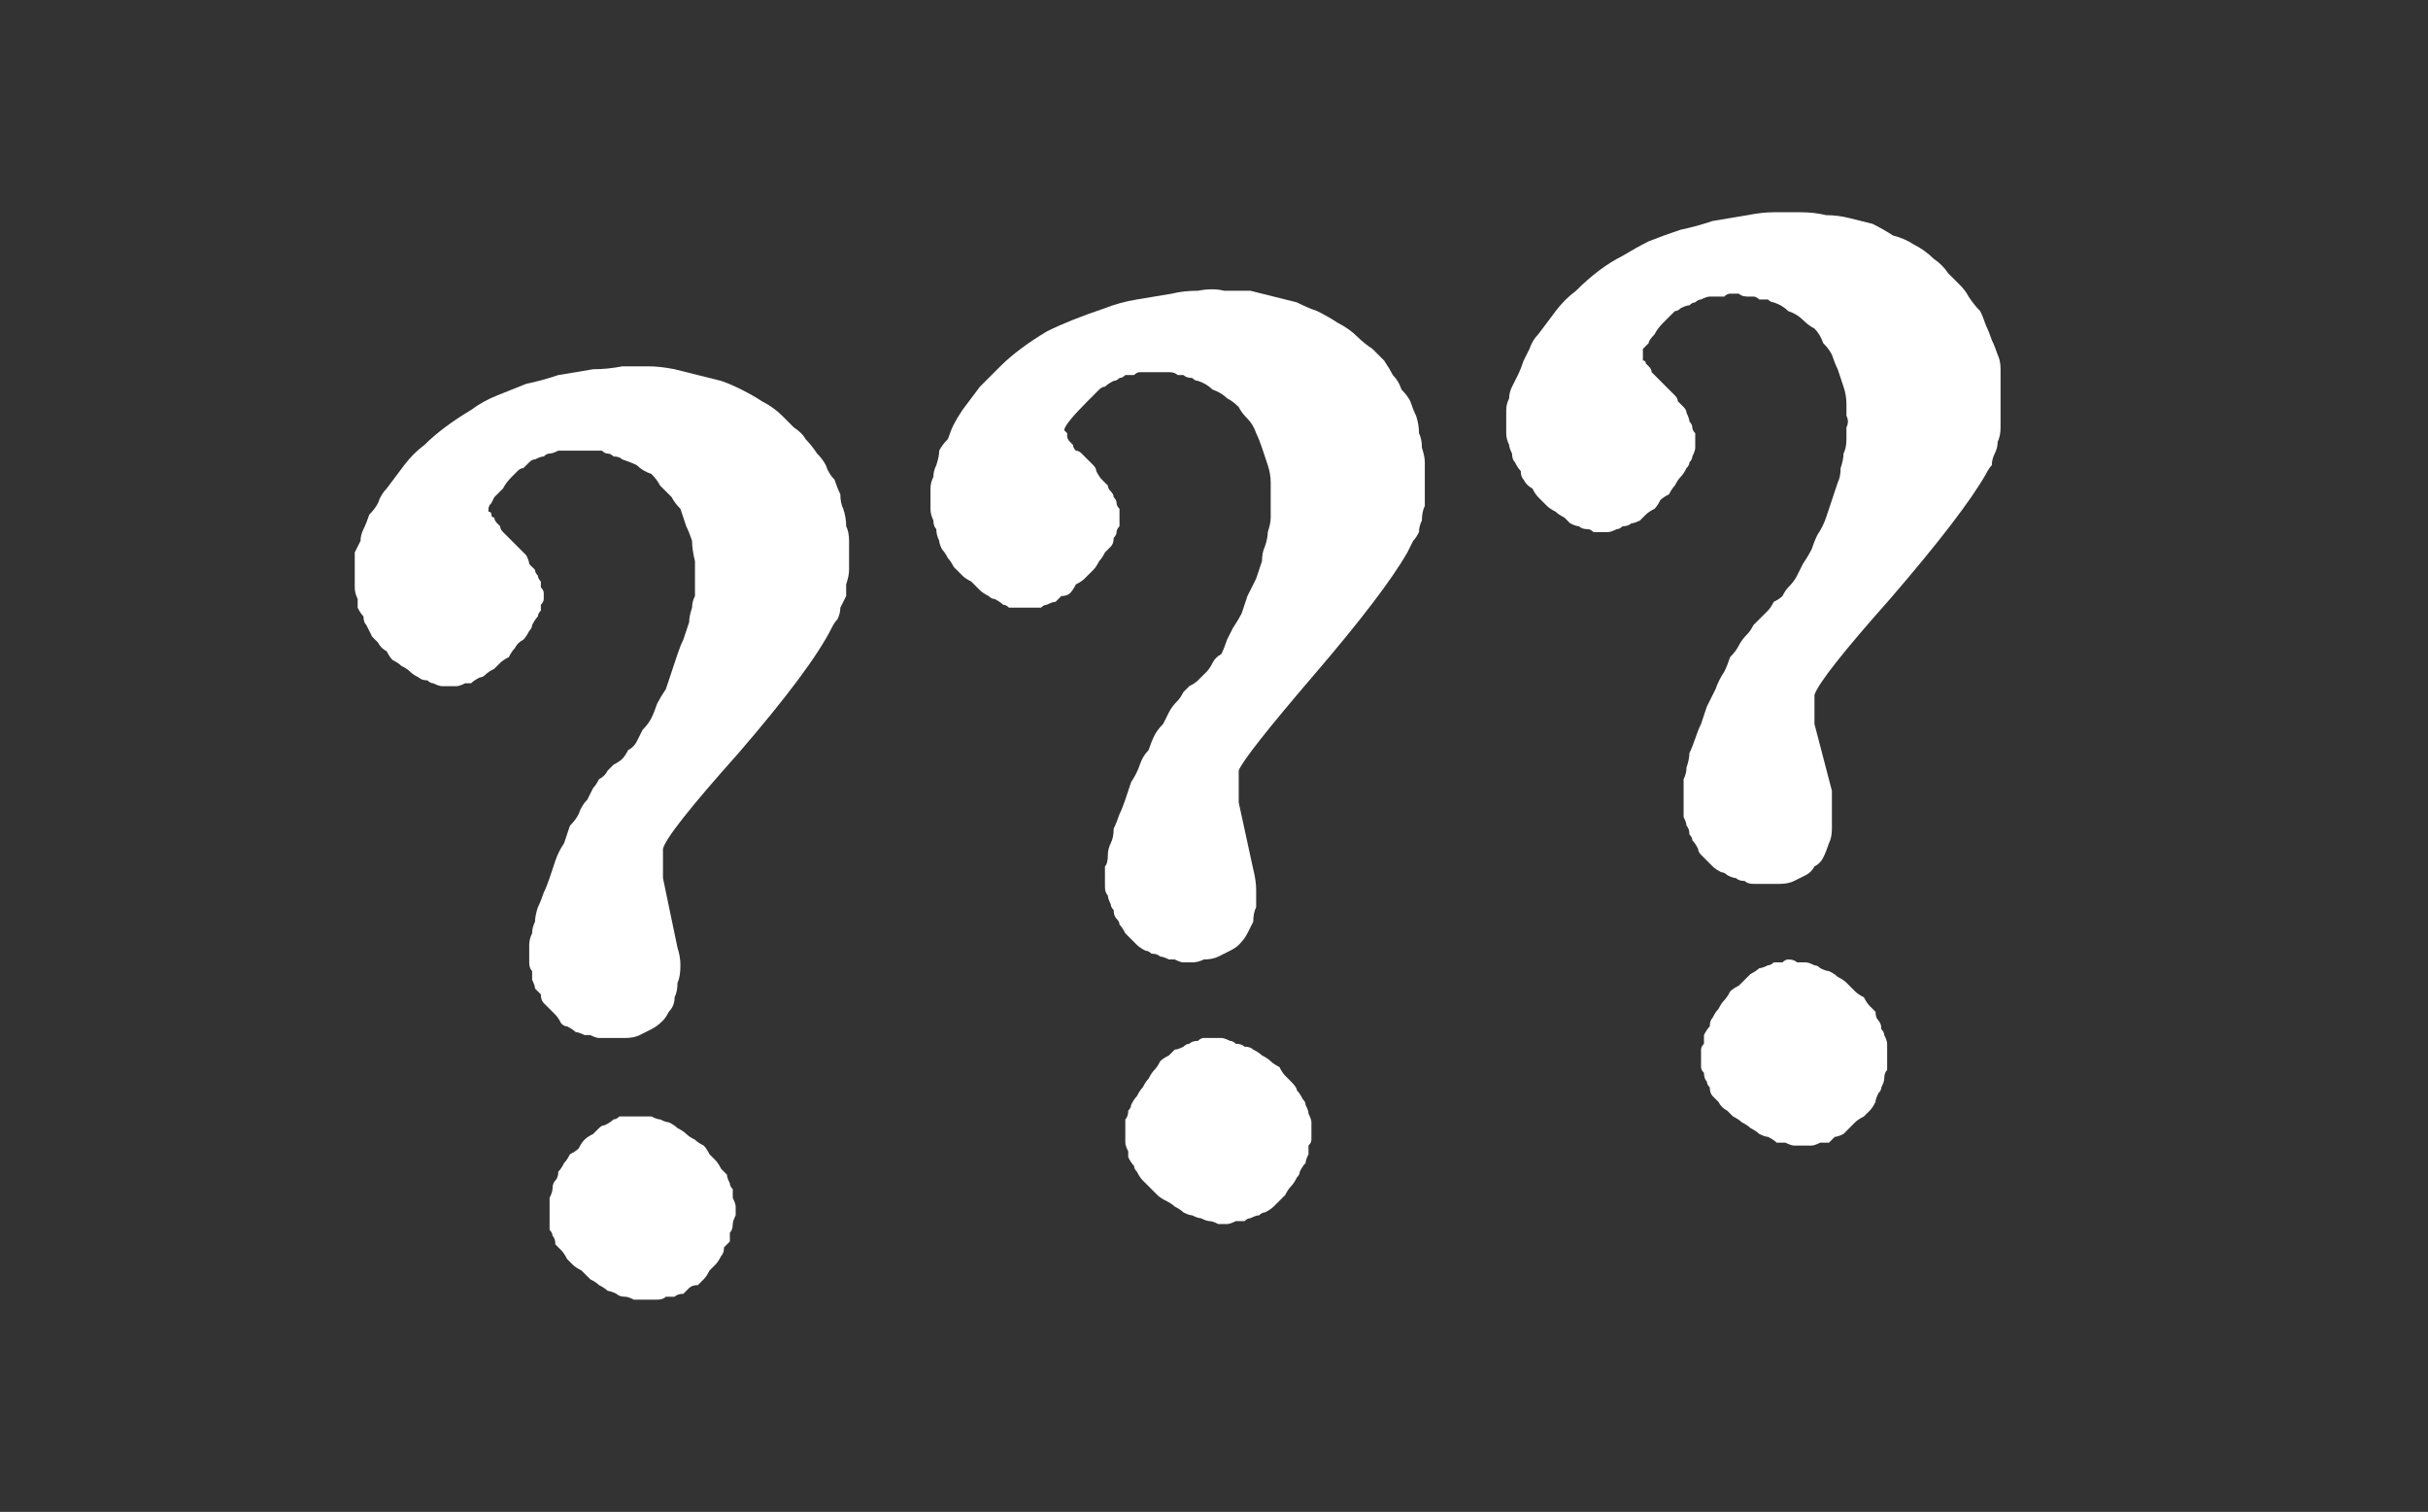 <?xml version="1.0" encoding="UTF-8" standalone="no"?>
<svg xmlns:ffdec="https://www.free-decompiler.com/flash" xmlns:xlink="http://www.w3.org/1999/xlink" ffdec:objectType="shape" height="26.0px" width="41.75px" xmlns="http://www.w3.org/2000/svg">
  <rect width="100%" height="100%" fill="#333333" stroke="none"/>
  <g transform="matrix(1.0, 0.0, 0.0, 1.0, 0.0, 0.0)">
    <path d="M11.65 16.3 L11.4 15.1 Q11.4 15.05 11.4 15.05 11.4 15.0 11.4 14.95 11.4 14.95 11.4 14.9 11.4 14.85 11.4 14.85 11.4 14.8 11.4 14.8 11.4 14.75 11.4 14.7 11.4 14.7 11.4 14.65 11.4 14.65 11.4 14.6 11.45 14.35 12.7 12.95 13.95 11.5 14.3 10.8 14.35 10.7 14.4 10.65 14.45 10.55 14.45 10.45 14.5 10.35 14.55 10.25 14.55 10.15 14.55 10.05 14.6 9.9 14.6 9.8 14.6 9.7 14.6 9.55 14.6 9.45 14.6 9.3 14.6 9.15 14.55 9.05 14.55 8.9 14.5 8.75 14.45 8.65 14.45 8.5 14.4 8.4 14.35 8.25 14.25 8.15 14.2 8.0 14.15 7.9 14.05 7.8 13.95 7.65 13.85 7.55 13.8 7.45 13.65 7.35 13.55 7.25 13.45 7.15 13.3 7.0 13.1 6.9 12.95 6.8 12.75 6.7 12.55 6.6 12.4 6.55 12.2 6.5 12.0 6.45 11.8 6.4 11.6 6.35 11.35 6.3 11.15 6.3 10.9 6.3 10.7 6.3 10.45 6.35 10.2 6.35 9.9 6.4 9.6 6.45 9.3 6.55 9.05 6.6 8.8 6.7 8.55 6.8 8.3 6.9 8.1 7.05 7.85 7.2 7.65 7.35 7.45 7.5 7.3 7.65 7.1 7.8 6.95 8.0 6.8 8.2 6.65 8.4 6.55 8.5 6.5 8.65 6.45 8.75 6.35 8.85 6.3 9.0 6.25 9.1 6.2 9.2 6.2 9.3 6.15 9.4 6.1 9.5 6.1 9.6 6.1 9.7 6.1 9.8 6.1 9.9 6.1 10.0 6.1 10.1 6.1 10.2 6.15 10.3 6.15 10.35 6.15 10.45 6.2 10.55 6.25 10.6 6.25 10.7 6.3 10.75 6.35 10.85 6.4 10.95 6.45 11.0 6.5 11.05 6.55 11.15 6.65 11.2 6.7 11.3 6.75 11.35 6.85 11.4 6.9 11.45 7.0 11.5 7.05 11.55 7.1 11.6 7.2 11.65 7.25 11.7 7.35 11.7 7.4 11.75 7.45 11.75 7.55 11.8 7.6 11.8 7.65 11.8 7.7 11.8 7.8 11.8 7.85 11.8 7.9 11.8 8.0 11.75 8.05 11.75 8.1 11.75 8.15 11.7 8.25 11.65 8.3 11.65 8.35 11.6 8.4 11.55 8.5 11.5 8.55 11.45 8.6 11.4 8.65 11.35 8.75 11.3 8.8 11.2 8.85 11.15 8.9 11.05 9.0 11.0 9.05 10.95 9.1 10.85 9.15 10.8 9.15 10.75 9.2 10.65 9.25 10.6 9.25 10.55 9.3 10.5 9.3 10.45 9.3 10.4 9.35 10.35 9.35 10.3 9.35 10.25 9.35 10.2 9.35 10.15 9.3 10.1 9.3 10.05 9.3 10.0 9.25 9.95 9.25 9.9 9.2 9.85 9.2 9.8 9.15 9.75 9.1 9.7 9.1 9.65 9.05 9.55 9.0 9.5 8.95 9.45 8.9 9.4 8.85 9.35 8.8 9.3 8.75 9.25 8.7 9.2 8.65 9.15 8.6 9.1 8.6 9.05 8.55 9.0 8.55 9.0 8.5 8.95 8.5 8.9 8.45 8.9 8.45 8.85 8.45 8.8 8.4 8.8 8.4 8.75 8.4 8.75 8.4 8.7 8.45 8.65 8.45 8.65 8.5 8.55 8.55 8.5 8.65 8.4 8.7 8.3 8.8 8.2 8.85 8.15 8.9 8.1 8.95 8.05 9.0 8.05 9.05 8.0 9.1 7.95 9.15 7.9 9.2 7.9 9.3 7.85 9.35 7.85 9.4 7.8 9.45 7.8 9.5 7.8 9.6 7.75 9.65 7.75 9.7 7.75 9.75 7.75 9.85 7.75 9.9 7.75 9.95 7.75 10.0 7.75 10.1 7.75 10.15 7.75 10.2 7.75 10.25 7.75 10.35 7.75 10.4 7.8 10.45 7.8 10.5 7.8 10.55 7.85 10.65 7.85 10.7 7.9 10.85 7.95 10.95 8.0 11.05 8.1 11.2 8.15 11.3 8.25 11.35 8.35 11.45 8.45 11.55 8.55 11.6 8.65 11.7 8.75 11.75 8.9 11.8 9.05 11.85 9.15 11.9 9.3 11.9 9.45 11.95 9.65 11.95 9.75 11.95 9.85 11.95 9.9 11.95 10.0 11.95 10.15 11.95 10.25 11.9 10.35 11.9 10.45 11.85 10.6 11.85 10.7 11.8 10.85 11.75 11.0 11.7 11.1 11.65 11.25 11.6 11.4 11.55 11.55 11.5 11.7 11.45 11.85 11.35 12.0 11.3 12.1 11.25 12.25 11.2 12.35 11.15 12.45 11.05 12.55 11.0 12.65 10.95 12.75 10.9 12.85 10.8 12.9 10.75 13.0 10.7 13.05 10.65 13.1 10.55 13.15 10.5 13.2 10.45 13.25 10.4 13.35 10.3 13.4 10.25 13.5 10.2 13.55 10.15 13.65 10.1 13.75 10.0 13.85 9.95 14.0 9.9 14.1 9.8 14.2 9.75 14.35 9.7 14.5 9.6 14.65 9.55 14.8 9.5 14.95 9.45 15.1 9.4 15.25 9.35 15.35 9.3 15.5 9.25 15.6 9.2 15.75 9.2 15.85 9.15 15.95 9.15 16.05 9.1 16.15 9.1 16.25 9.1 16.35 9.1 16.4 9.1 16.5 9.1 16.55 9.1 16.65 9.15 16.7 9.15 16.8 9.15 16.85 9.2 16.95 9.2 17.0 9.25 17.05 9.3 17.1 9.3 17.2 9.35 17.25 9.4 17.3 9.45 17.35 9.5 17.4 9.55 17.45 9.6 17.5 9.65 17.6 9.7 17.65 9.75 17.65 9.85 17.7 9.9 17.75 9.95 17.75 10.05 17.8 10.1 17.8 10.15 17.8 10.25 17.85 10.3 17.85 10.4 17.85 10.45 17.85 10.55 17.85 10.6 17.85 10.7 17.85 10.75 17.85 10.9 17.85 11.0 17.8 11.1 17.75 11.2 17.7 11.3 17.65 11.4 17.55 11.45 17.5 11.5 17.4 11.6 17.3 11.6 17.15 11.65 17.05 11.65 16.9 11.7 16.8 11.7 16.6 11.7 16.45 11.65 16.3 L11.65 16.3 M9.8 19.85 Q9.75 19.95 9.7 20.0 9.65 20.1 9.6 20.15 9.6 20.25 9.55 20.3 9.5 20.35 9.5 20.45 9.5 20.5 9.45 20.6 9.45 20.65 9.45 20.75 9.45 20.8 9.45 20.85 9.45 20.95 9.45 21.0 9.45 21.05 9.45 21.15 9.5 21.2 9.5 21.25 9.55 21.3 9.55 21.4 9.6 21.45 9.65 21.5 9.7 21.55 9.75 21.65 9.8 21.7 9.85 21.75 9.9 21.8 10.0 21.85 10.05 21.9 10.15 22.0 10.25 22.05 10.3 22.1 10.4 22.15 10.45 22.2 10.5 22.2 10.6 22.25 10.65 22.3 10.75 22.3 10.8 22.3 10.9 22.35 10.95 22.35 11.05 22.35 11.1 22.35 11.2 22.35 11.25 22.35 11.3 22.35 11.4 22.35 11.45 22.3 11.5 22.3 11.6 22.3 11.65 22.25 11.75 22.25 11.8 22.2 11.85 22.15 11.9 22.1 12.0 22.1 12.05 22.05 12.1 22.0 12.15 21.95 12.2 21.85 12.25 21.8 12.3 21.75 12.35 21.7 12.4 21.6 12.45 21.55 12.45 21.45 12.5 21.4 12.55 21.35 12.55 21.25 12.55 21.2 12.6 21.15 12.6 21.05 12.6 21.0 12.65 20.9 12.65 20.85 12.65 20.75 12.65 20.7 12.6 20.6 12.6 20.55 12.6 20.45 12.55 20.4 12.55 20.35 12.5 20.25 12.5 20.2 12.45 20.15 12.4 20.1 12.35 20.0 12.3 19.95 12.25 19.9 12.2 19.85 12.15 19.75 12.1 19.7 12.0 19.65 11.95 19.6 11.85 19.55 11.8 19.5 11.75 19.45 11.65 19.4 11.6 19.35 11.5 19.3 11.45 19.3 11.35 19.25 11.3 19.25 11.2 19.2 11.15 19.2 11.1 19.2 11.0 19.2 10.95 19.2 10.85 19.2 10.8 19.2 10.75 19.2 10.65 19.2 10.6 19.25 10.55 19.25 10.5 19.3 10.4 19.35 10.35 19.35 10.3 19.4 10.25 19.45 10.2 19.5 10.1 19.55 10.05 19.6 10.0 19.65 9.95 19.75 9.9 19.8 9.8 19.85 L9.8 19.85" fill="#ffffff" fill-rule="evenodd" stroke="none"/>
    <path d="M21.55 14.95 L21.3 13.8 Q21.3 13.75 21.3 13.7 21.3 13.7 21.3 13.65 21.3 13.6 21.3 13.6 21.3 13.55 21.3 13.5 21.3 13.5 21.3 13.45 21.3 13.4 21.3 13.4 21.3 13.35 21.3 13.35 21.3 13.3 21.3 13.25 21.4 13.0 22.6 11.6 23.8 10.2 24.2 9.5 24.25 9.4 24.3 9.3 24.35 9.25 24.4 9.15 24.4 9.05 24.45 8.95 24.45 8.8 24.5 8.7 24.5 8.6 24.5 8.5 24.5 8.35 24.5 8.25 24.5 8.1 24.5 7.95 24.5 7.85 24.45 7.7 24.45 7.55 24.4 7.45 24.4 7.3 24.35 7.15 24.3 7.05 24.25 6.9 24.2 6.8 24.1 6.7 24.05 6.55 23.95 6.45 23.9 6.35 23.8 6.2 23.7 6.1 23.6 6.0 23.45 5.9 23.35 5.8 23.2 5.65 23.0 5.55 22.85 5.45 22.65 5.35 22.5 5.3 22.3 5.2 22.1 5.15 21.9 5.1 21.7 5.05 21.5 5.0 21.3 5.0 21.05 5.0 20.85 4.95 20.6 5.0 20.35 5.0 20.15 5.05 19.85 5.1 19.55 5.15 19.25 5.2 19.0 5.3 18.7 5.4 18.45 5.5 18.2 5.6 18.0 5.7 17.75 5.85 17.55 6.0 17.35 6.15 17.2 6.3 17.0 6.5 16.85 6.65 16.7 6.85 16.55 7.05 16.45 7.2 16.4 7.3 16.35 7.4 16.3 7.55 16.2 7.65 16.15 7.75 16.15 7.85 16.1 8.0 16.05 8.1 16.05 8.2 16.0 8.3 16.0 8.4 16.0 8.5 16.0 8.6 16.0 8.65 16.0 8.75 16.0 8.85 16.05 8.95 16.05 9.05 16.1 9.1 16.1 9.2 16.15 9.3 16.15 9.35 16.2 9.45 16.25 9.5 16.3 9.6 16.35 9.65 16.4 9.75 16.45 9.8 16.55 9.9 16.6 9.95 16.7 10.0 16.75 10.05 16.85 10.15 16.9 10.2 17.0 10.25 17.05 10.3 17.1 10.3 17.2 10.35 17.25 10.4 17.3 10.4 17.35 10.45 17.45 10.45 17.5 10.45 17.55 10.45 17.65 10.45 17.7 10.45 17.75 10.45 17.8 10.45 17.9 10.45 17.95 10.4 18.0 10.4 18.1 10.35 18.15 10.35 18.2 10.3 18.25 10.25 18.35 10.25 18.4 10.2 18.45 10.15 18.5 10.05 18.6 10.0 18.65 9.95 18.7 9.9 18.8 9.8 18.85 9.75 18.9 9.65 18.95 9.6 19.0 9.5 19.05 9.45 19.1 9.4 19.15 9.35 19.15 9.25 19.2 9.2 19.2 9.15 19.2 9.1 19.25 9.05 19.25 9.0 19.25 8.95 19.25 8.9 19.25 8.85 19.25 8.8 19.25 8.75 19.2 8.7 19.2 8.65 19.2 8.6 19.15 8.55 19.15 8.5 19.1 8.45 19.05 8.4 19.05 8.35 19.0 8.3 18.95 8.25 18.9 8.2 18.85 8.1 18.85 8.05 18.8 8.0 18.75 7.95 18.7 7.9 18.65 7.85 18.6 7.8 18.55 7.75 18.5 7.75 18.45 7.7 18.45 7.65 18.4 7.6 18.4 7.6 18.35 7.55 18.35 7.5 18.35 7.5 18.35 7.45 18.35 7.45 18.3 7.4 18.3 7.3 18.7 6.9 18.75 6.85 18.8 6.8 18.85 6.75 18.9 6.7 18.95 6.65 19.0 6.65 19.05 6.6 19.15 6.55 19.2 6.55 19.25 6.5 19.3 6.5 19.35 6.45 19.4 6.45 19.5 6.45 19.55 6.4 19.6 6.4 19.65 6.4 19.75 6.4 19.8 6.4 19.85 6.4 19.95 6.4 20.0 6.4 20.05 6.4 20.1 6.4 20.2 6.4 20.25 6.45 20.3 6.45 20.35 6.45 20.4 6.5 20.5 6.5 20.55 6.55 20.6 6.55 20.75 6.6 20.85 6.7 21.0 6.75 21.1 6.85 21.2 6.9 21.3 7.0 21.35 7.1 21.45 7.2 21.55 7.3 21.6 7.45 21.65 7.55 21.7 7.7 21.75 7.85 21.8 8.0 21.85 8.15 21.85 8.3 21.85 8.4 21.85 8.5 21.85 8.6 21.85 8.7 21.85 8.8 21.85 8.9 21.85 9.0 21.8 9.15 21.8 9.25 21.75 9.4 21.7 9.5 21.7 9.65 21.65 9.8 21.6 9.95 21.55 10.05 21.45 10.25 21.4 10.4 21.35 10.55 21.3 10.65 21.2 10.8 21.15 10.9 21.1 11.0 21.05 11.15 21.0 11.25 20.9 11.3 20.85 11.4 20.8 11.5 20.75 11.55 20.65 11.65 20.6 11.7 20.55 11.75 20.45 11.8 20.4 11.85 20.35 11.9 20.3 12.0 20.25 12.05 20.15 12.15 20.1 12.25 20.05 12.35 20.0 12.45 19.9 12.55 19.85 12.65 19.8 12.75 19.75 12.9 19.65 13.0 19.6 13.15 19.55 13.3 19.45 13.45 19.4 13.6 19.35 13.75 19.3 13.9 19.25 14.0 19.2 14.15 19.15 14.25 19.15 14.4 19.1 14.5 19.05 14.6 19.05 14.7 19.05 14.85 19.0 14.9 19.0 15.0 19.0 15.1 19.0 15.15 19.0 15.25 19.0 15.35 19.05 15.4 19.05 15.45 19.1 15.55 19.1 15.6 19.15 15.65 19.15 15.75 19.2 15.8 19.25 15.85 19.25 15.9 19.3 15.95 19.35 16.05 19.4 16.1 19.45 16.15 19.5 16.2 19.55 16.25 19.6 16.3 19.7 16.35 19.75 16.35 19.8 16.4 19.9 16.4 19.95 16.45 20.0 16.45 20.1 16.5 20.15 16.5 20.2 16.5 20.3 16.55 20.35 16.55 20.45 16.55 20.5 16.55 20.6 16.55 20.7 16.5 20.85 16.5 20.95 16.45 21.05 16.4 21.15 16.35 21.25 16.3 21.3 16.25 21.4 16.15 21.45 16.05 21.5 15.95 21.55 15.85 21.55 15.7 21.6 15.6 21.6 15.45 21.6 15.3 21.6 15.15 21.55 14.95 L21.55 14.95 M19.75 18.55 Q19.7 18.6 19.65 18.7 19.6 18.75 19.55 18.85 19.5 18.9 19.45 19.0 19.45 19.05 19.4 19.1 19.4 19.2 19.35 19.25 19.35 19.35 19.35 19.4 19.35 19.45 19.35 19.55 19.35 19.6 19.35 19.65 19.35 19.7 19.4 19.8 19.4 19.85 19.4 19.9 19.45 20.0 19.5 20.05 19.5 20.1 19.55 20.15 19.6 20.25 19.65 20.3 19.7 20.35 19.75 20.4 19.85 20.5 19.9 20.55 19.95 20.6 20.05 20.65 20.15 20.7 20.2 20.75 20.3 20.8 20.35 20.85 20.45 20.9 20.5 20.9 20.6 20.95 20.65 20.95 20.75 21.0 20.8 21.0 20.85 21.0 20.95 21.05 21.0 21.05 21.1 21.05 21.15 21.05 21.25 21.0 21.3 21.0 21.4 21.0 21.45 20.95 21.5 20.95 21.6 20.9 21.65 20.9 21.7 20.85 21.75 20.85 21.85 20.8 21.9 20.75 21.95 20.7 22.0 20.65 22.05 20.6 22.1 20.55 22.15 20.45 22.2 20.4 22.25 20.35 22.3 20.25 22.35 20.2 22.35 20.15 22.4 20.05 22.45 20.0 22.45 19.95 22.5 19.85 22.5 19.8 22.5 19.7 22.55 19.65 22.55 19.6 22.55 19.5 22.55 19.45 22.55 19.35 22.55 19.3 22.55 19.25 22.5 19.15 22.5 19.1 22.45 19.0 22.45 18.95 22.4 18.9 22.35 18.8 22.3 18.75 22.3 18.7 22.2 18.6 22.15 18.55 22.1 18.5 22.05 18.45 22.0 18.35 21.9 18.3 21.85 18.25 21.8 18.2 21.7 18.15 21.65 18.1 21.55 18.05 21.5 18.0 21.4 18.0 21.35 17.95 21.25 17.95 21.2 17.9 21.15 17.9 21.05 17.85 21.0 17.85 20.9 17.85 20.85 17.85 20.8 17.85 20.7 17.85 20.65 17.85 20.6 17.9 20.5 17.9 20.45 17.95 20.4 17.95 20.35 18.0 20.25 18.05 20.2 18.05 20.15 18.1 20.1 18.15 20.0 18.2 19.95 18.25 19.9 18.35 19.85 18.4 19.8 18.45 19.75 18.55 L19.75 18.55" fill="#ffffff" fill-rule="evenodd" stroke="none"/>
    <path d="M31.5 13.6 L31.2 12.45 Q31.2 12.4 31.2 12.4 31.2 12.35 31.2 12.3 31.2 12.3 31.2 12.25 31.2 12.2 31.2 12.2 31.2 12.15 31.2 12.1 31.2 12.1 31.2 12.05 31.2 12.05 31.2 12.0 31.2 11.95 31.2 11.95 31.3 11.65 32.5 10.3 33.75 8.85 34.15 8.15 34.2 8.05 34.25 8.0 34.25 7.9 34.3 7.8 34.35 7.7 34.35 7.6 34.4 7.5 34.4 7.35 34.4 7.25 34.4 7.15 34.4 7.0 34.4 6.9 34.4 6.75 34.4 6.65 34.4 6.5 34.4 6.35 34.4 6.2 34.35 6.1 34.3 5.95 34.25 5.85 34.2 5.7 34.15 5.6 34.1 5.45 34.05 5.35 33.95 5.25 33.85 5.1 33.8 5.0 33.7 4.9 33.6 4.8 33.5 4.7 33.4 4.55 33.25 4.45 33.1 4.3 32.9 4.2 32.75 4.1 32.55 4.05 32.4 3.95 32.2 3.85 32.0 3.8 31.8 3.75 31.6 3.7 31.4 3.7 31.2 3.65 30.95 3.65 30.75 3.65 30.5 3.65 30.3 3.65 30.05 3.7 29.75 3.75 29.45 3.8 29.15 3.9 28.9 3.95 28.6 4.05 28.35 4.15 28.15 4.25 27.9 4.4 27.7 4.5 27.5 4.65 27.3 4.8 27.1 5.0 26.9 5.15 26.75 5.35 26.6 5.55 26.45 5.75 26.35 5.85 26.3 6.0 26.25 6.1 26.2 6.2 26.15 6.35 26.1 6.45 26.05 6.55 26.0 6.65 25.95 6.75 25.95 6.85 25.9 6.95 25.9 7.05 25.9 7.15 25.9 7.25 25.9 7.35 25.9 7.45 25.9 7.55 25.95 7.65 25.95 7.7 26.0 7.8 26.0 7.9 26.05 7.95 26.1 8.05 26.15 8.1 26.15 8.2 26.2 8.25 26.25 8.35 26.35 8.4 26.4 8.5 26.45 8.55 26.5 8.6 26.6 8.7 26.65 8.75 26.75 8.8 26.8 8.85 26.9 8.9 26.95 8.95 27.0 9.0 27.1 9.05 27.15 9.05 27.2 9.1 27.3 9.1 27.35 9.1 27.4 9.15 27.5 9.15 27.55 9.15 27.6 9.15 27.65 9.15 27.7 9.15 27.8 9.1 27.85 9.1 27.9 9.05 28.0 9.05 28.05 9.0 28.1 9.0 28.2 8.95 28.25 8.9 28.3 8.85 28.35 8.8 28.45 8.75 28.5 8.7 28.55 8.6 28.6 8.55 28.7 8.5 28.75 8.4 28.8 8.35 28.85 8.25 28.9 8.2 28.95 8.15 29.0 8.05 29.05 8.0 29.05 7.95 29.1 7.9 29.1 7.85 29.15 7.75 29.15 7.7 29.15 7.65 29.15 7.6 29.15 7.55 29.15 7.55 29.15 7.5 29.15 7.45 29.1 7.4 29.1 7.35 29.1 7.3 29.05 7.25 29.05 7.2 29.0 7.1 29.0 7.05 28.95 7.0 28.9 6.95 28.85 6.9 28.85 6.85 28.8 6.8 28.75 6.75 28.7 6.7 28.65 6.65 28.6 6.6 28.55 6.55 28.5 6.5 28.45 6.45 28.4 6.4 28.4 6.35 28.35 6.3 28.35 6.3 28.3 6.25 28.3 6.2 28.25 6.2 28.25 6.15 28.25 6.15 28.25 6.1 28.25 6.1 28.25 6.05 28.25 6.0 28.3 5.95 28.35 5.9 28.35 5.85 28.45 5.75 28.5 5.65 28.6 5.55 28.65 5.5 28.7 5.45 28.75 5.4 28.8 5.35 28.85 5.35 28.9 5.3 29.0 5.25 29.05 5.25 29.1 5.2 29.15 5.2 29.2 5.15 29.25 5.15 29.35 5.1 29.4 5.1 29.45 5.1 29.5 5.1 29.55 5.1 29.65 5.1 29.7 5.05 29.75 5.05 29.85 5.05 29.9 5.05 29.95 5.1 30.05 5.1 30.1 5.1 30.15 5.1 30.2 5.1 30.25 5.15 30.35 5.15 30.4 5.15 30.45 5.2 30.5 5.2 30.65 5.25 30.75 5.35 30.9 5.4 31.0 5.5 31.1 5.6 31.2 5.65 31.3 5.75 31.35 5.9 31.45 6.0 31.5 6.1 31.55 6.25 31.6 6.35 31.65 6.5 31.7 6.65 31.75 6.8 31.75 6.95 31.75 7.05 31.75 7.15 31.8 7.25 31.75 7.35 31.75 7.45 31.75 7.55 31.75 7.7 31.7 7.8 31.7 7.9 31.65 8.05 31.65 8.2 31.6 8.3 31.55 8.45 31.5 8.6 31.45 8.75 31.4 8.9 31.35 9.05 31.25 9.2 31.2 9.3 31.15 9.45 31.1 9.55 31.0 9.7 30.95 9.8 30.9 9.9 30.85 10.0 30.75 10.1 30.7 10.15 30.65 10.25 30.6 10.3 30.5 10.35 30.45 10.45 30.4 10.5 30.35 10.55 30.3 10.6 30.2 10.7 30.15 10.75 30.1 10.85 30.05 10.9 29.95 11.0 29.9 11.1 29.85 11.2 29.75 11.3 29.7 11.45 29.65 11.55 29.55 11.7 29.5 11.85 29.45 11.95 29.35 12.15 29.3 12.3 29.25 12.45 29.2 12.55 29.15 12.7 29.1 12.85 29.05 12.95 29.05 13.05 29.0 13.2 29.0 13.3 28.95 13.4 28.95 13.5 28.95 13.6 28.95 13.7 28.95 13.75 28.95 13.85 28.95 13.9 28.95 14.0 28.95 14.05 29.0 14.15 29.0 14.2 29.05 14.25 29.05 14.35 29.1 14.4 29.1 14.45 29.15 14.5 29.2 14.6 29.2 14.65 29.25 14.7 29.3 14.75 29.35 14.8 29.4 14.85 29.45 14.9 29.5 14.95 29.6 15.0 29.65 15.0 29.7 15.05 29.8 15.1 29.85 15.1 29.9 15.15 30.0 15.15 30.05 15.2 30.15 15.2 30.2 15.2 30.3 15.2 30.35 15.2 30.45 15.2 30.5 15.2 30.6 15.2 30.75 15.2 30.85 15.15 30.95 15.1 31.05 15.05 31.15 15.0 31.2 14.9 31.3 14.85 31.35 14.75 31.4 14.65 31.45 14.5 31.5 14.4 31.5 14.25 31.5 14.1 31.5 13.95 31.5 13.8 31.5 13.6 L31.5 13.6 M29.65 17.2 Q29.6 17.25 29.55 17.35 29.5 17.4 29.45 17.5 29.4 17.55 29.4 17.65 29.35 17.7 29.3 17.8 29.3 17.85 29.3 17.95 29.25 18.0 29.25 18.05 29.25 18.15 29.25 18.2 29.25 18.25 29.25 18.35 29.25 18.4 29.3 18.45 29.3 18.55 29.35 18.6 29.35 18.65 29.4 18.7 29.4 18.8 29.45 18.85 29.5 18.9 29.55 18.95 29.6 19.05 29.7 19.1 29.75 19.15 29.8 19.2 29.9 19.25 29.95 19.3 30.05 19.35 30.1 19.4 30.2 19.45 30.25 19.5 30.35 19.55 30.4 19.55 30.5 19.6 30.55 19.65 30.65 19.65 30.7 19.65 30.8 19.7 30.85 19.7 30.95 19.7 31.0 19.7 31.05 19.7 31.15 19.7 31.2 19.7 31.3 19.65 31.35 19.65 31.45 19.65 31.5 19.6 31.55 19.55 31.6 19.55 31.7 19.5 31.75 19.45 31.8 19.4 31.85 19.35 31.9 19.3 31.95 19.25 32.05 19.2 32.1 19.15 32.15 19.1 32.2 19.05 32.25 18.95 32.25 18.9 32.3 18.8 32.35 18.75 32.35 18.7 32.4 18.6 32.4 18.55 32.4 18.45 32.45 18.4 32.45 18.3 32.45 18.25 32.45 18.2 32.45 18.1 32.45 18.05 32.45 17.95 32.45 17.9 32.4 17.8 32.4 17.75 32.35 17.7 32.35 17.6 32.3 17.55 32.25 17.5 32.25 17.4 32.2 17.35 32.15 17.3 32.1 17.25 32.05 17.15 31.95 17.1 31.9 17.05 31.85 17.0 31.75 16.9 31.7 16.85 31.6 16.8 31.55 16.75 31.45 16.7 31.4 16.7 31.3 16.65 31.25 16.6 31.2 16.6 31.1 16.55 31.05 16.55 30.95 16.55 30.9 16.55 30.85 16.5 30.75 16.5 30.7 16.5 30.65 16.55 30.6 16.55 30.5 16.55 30.45 16.6 30.4 16.6 30.3 16.65 30.25 16.65 30.2 16.7 30.1 16.75 30.05 16.8 30.0 16.85 29.95 16.9 29.9 16.95 29.8 17.0 29.75 17.05 29.7 17.15 29.65 17.2 L29.65 17.2" fill="#ffffff" fill-rule="evenodd" stroke="none"/>
  </g>
</svg>
